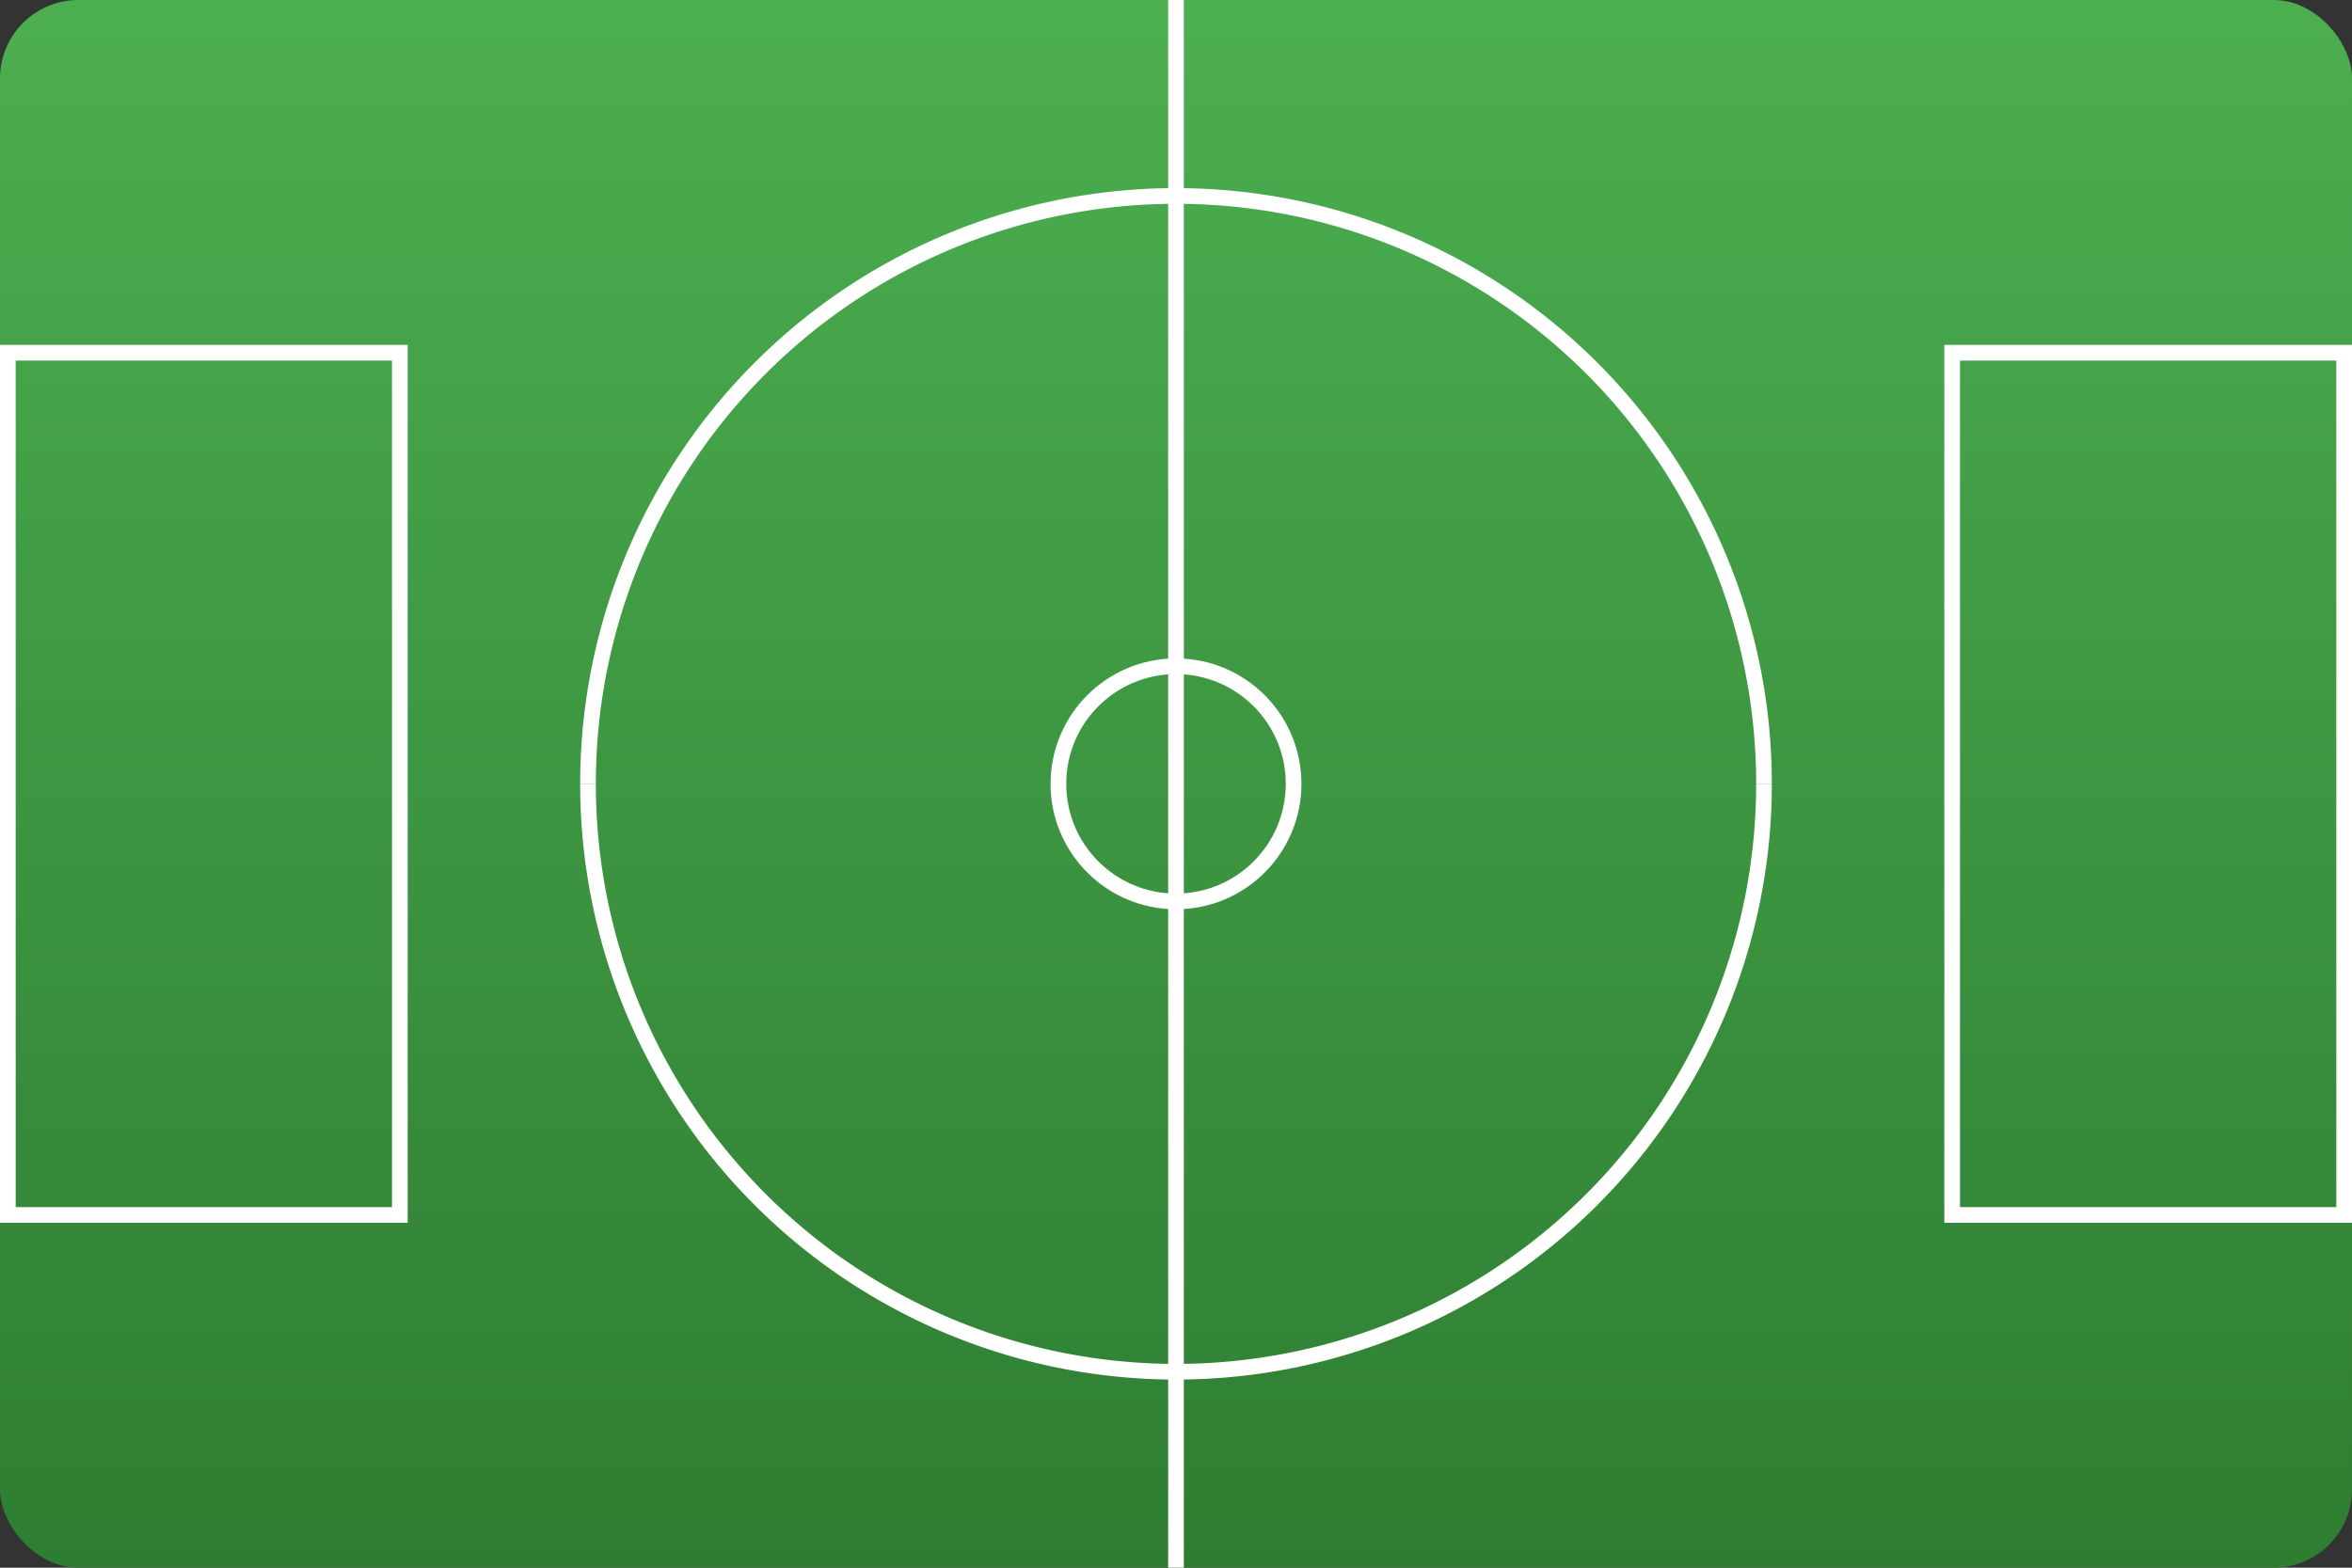 <svg xmlns="http://www.w3.org/2000/svg" viewBox="0 0 600 400" width="600" height="400">
  <rect x="0" y="0" width="600" height="400" fill="#333333" stroke="none"/>
  <!-- Rectángulo que representa el césped con degradado -->
  <rect x="0" y="0" width="600" height="400" fill="url(#grass)" rx="20" ry="20" />

  <!-- Definición del degradado para el césped -->
  <defs>
    <linearGradient id="grass" x1="0%" y1="0%" x2="0%" y2="100%">
      <stop offset="0%" style="stop-color: #4CAF50; stop-opacity: 1" />
      <stop offset="100%" style="stop-color: #2E7D32; stop-opacity: 1" />
    </linearGradient>
  </defs>

  <!-- Líneas que representan centro del campo -->
  <line x1="300" y1="0" x2="300" y2="400" stroke="#FFFFFF" stroke-width="4" stroke-linejoin="round" />

  <!-- Arcos -->
  <path d="M150,200 A50,50 0 1,1 450,200" fill="none" stroke="#FFFFFF" stroke-width="4" />
  <path d="M150,200 A50,50 0 0,0 450,200" fill="none" stroke="#FFFFFF" stroke-width="4" />

  <!-- Círculo central -->
  <circle cx="300" cy="200" r="30" fill="none" stroke="#FFFFFF" stroke-width="4" />

  <!-- Áreas de guardameta -->
  <rect x="2" y="90" width="100" height="220" fill="none" stroke="#FFFFFF" stroke-width="4" />
  <rect x="498" y="90" width="100" height="220" fill="none" stroke="#FFFFFF" stroke-width="4" />
</svg>